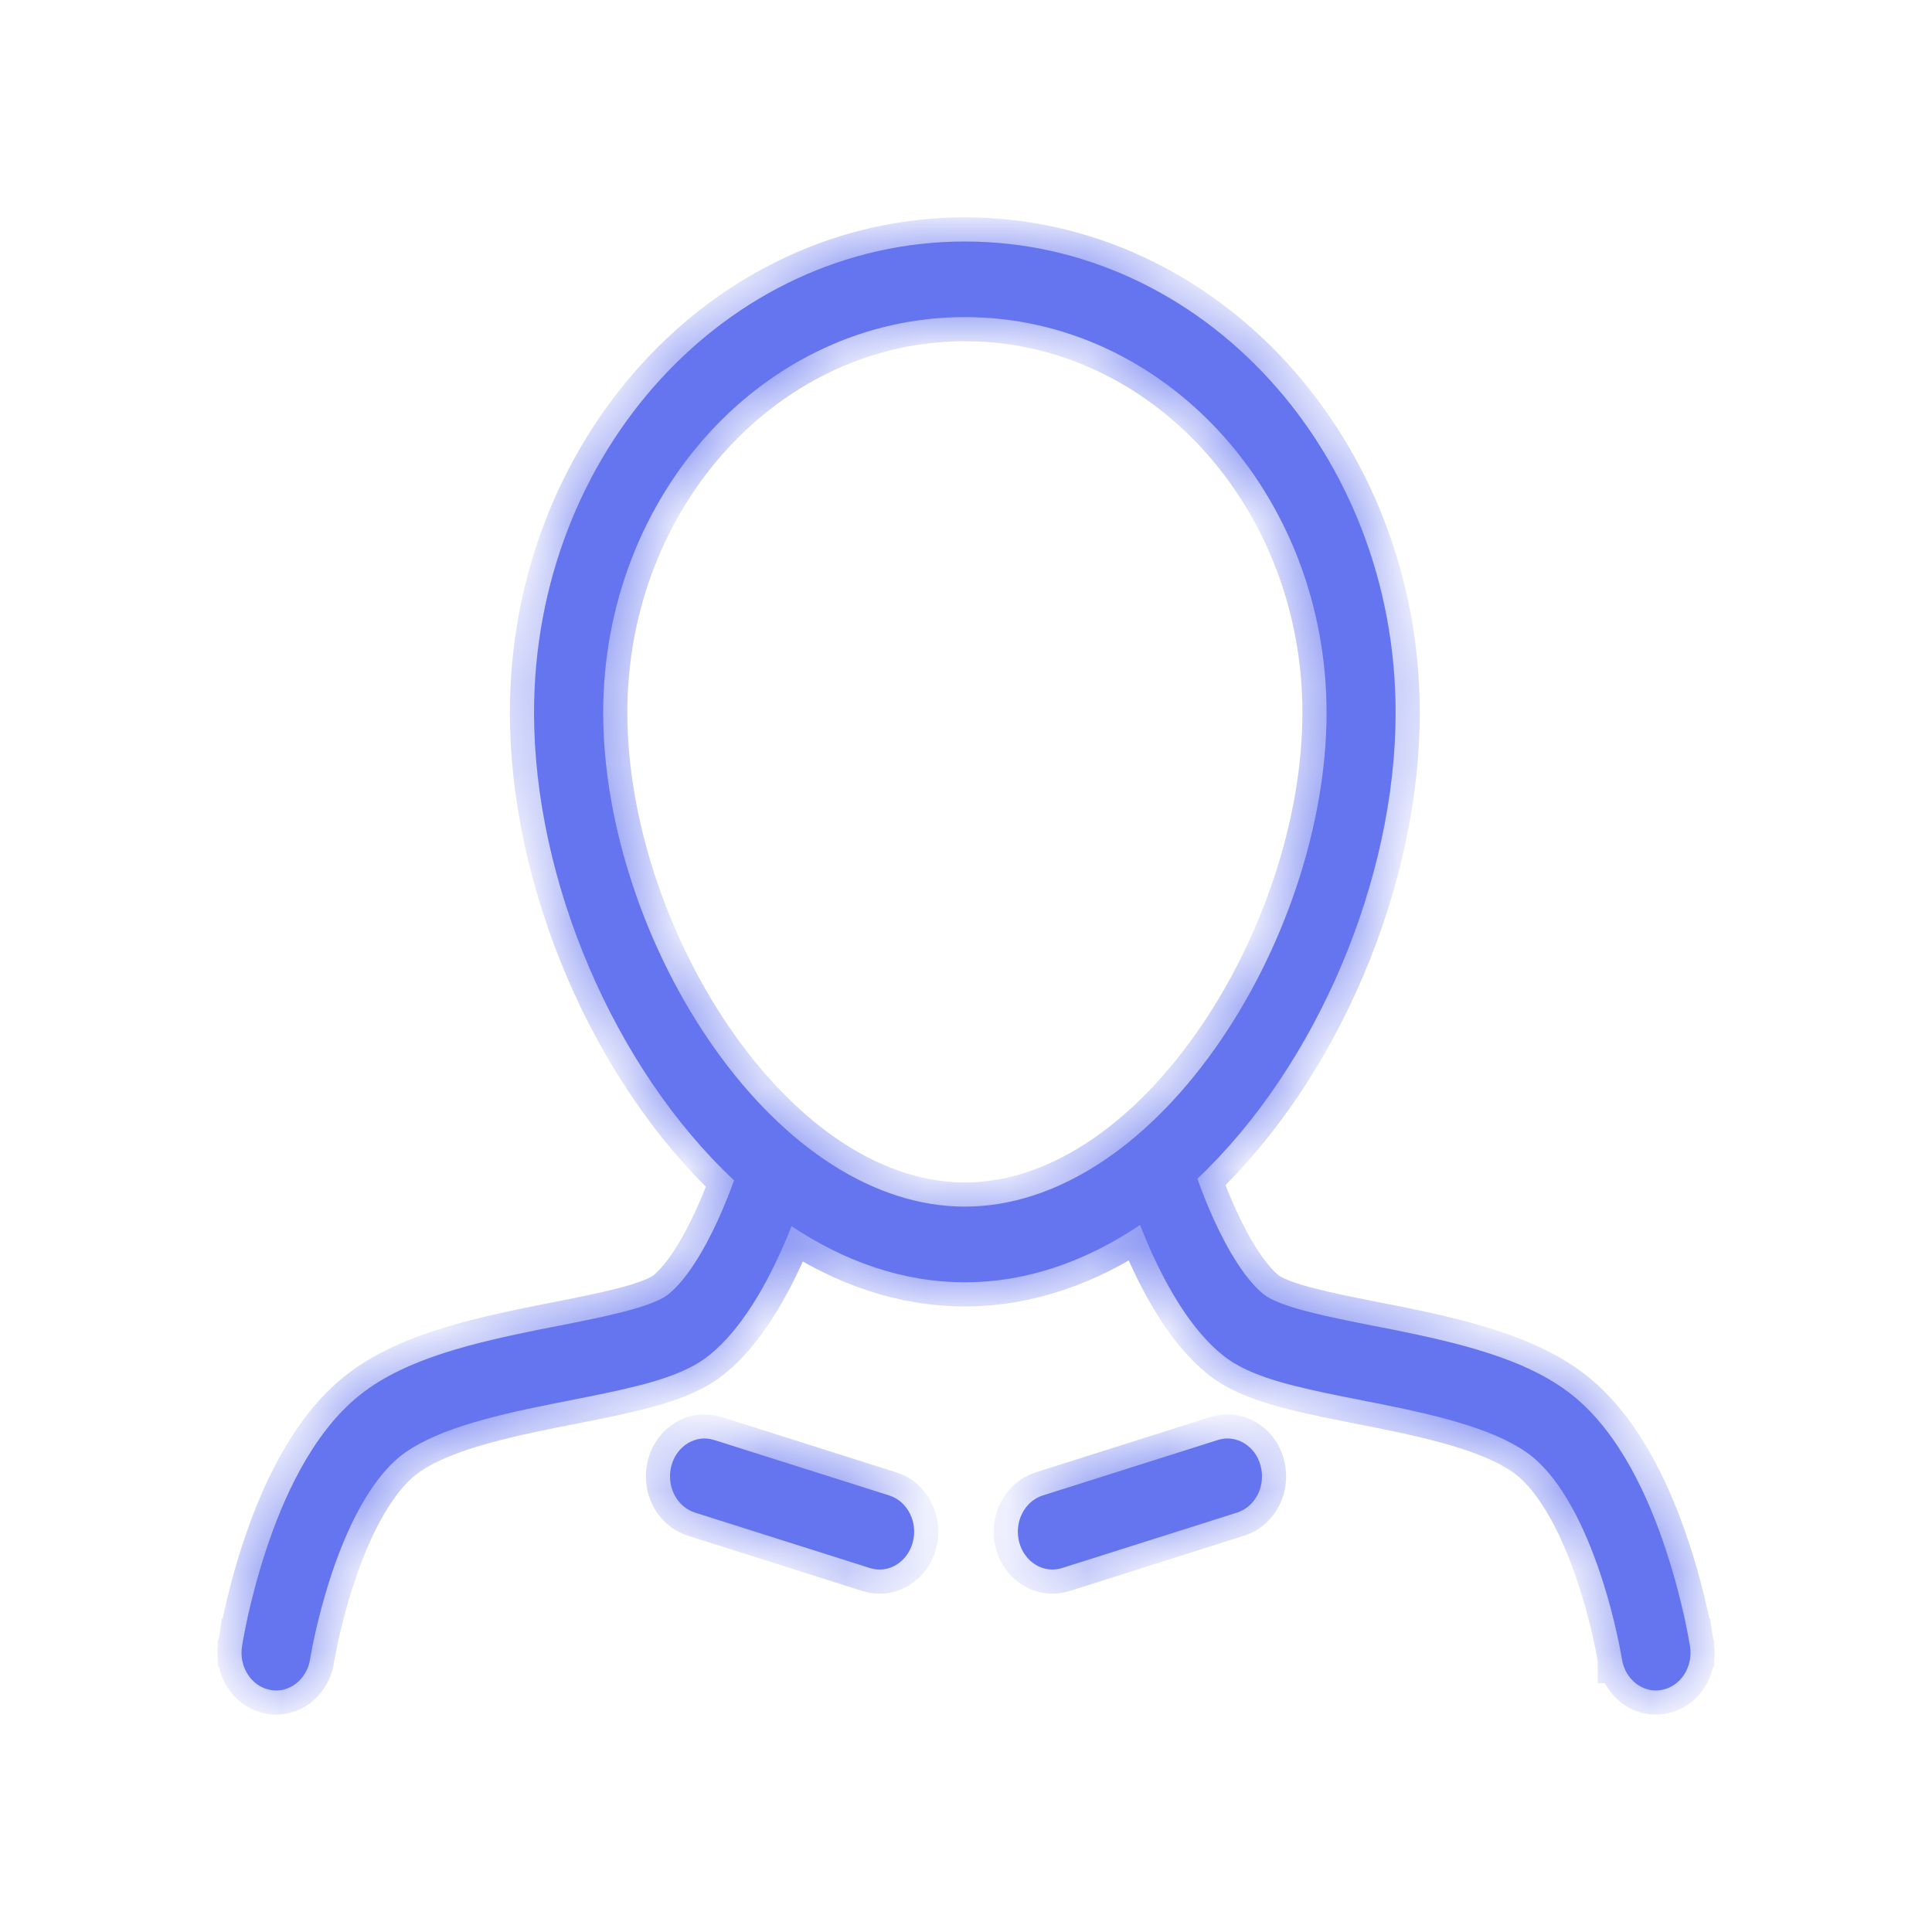 <svg width="24" height="24" viewBox="0 0 24 24" fill="none" xmlns="http://www.w3.org/2000/svg">
<mask id="path-1-inside-1_352_5372" fill="white">
<path fill-rule="evenodd" clip-rule="evenodd" d="M14.162 15.217C13.497 15.665 12.76 15.929 11.986 15.929C11.22 15.929 10.491 15.671 9.833 15.232C9.792 15.336 9.743 15.453 9.687 15.575C9.503 15.977 9.207 16.52 8.804 16.84C8.57 17.027 8.234 17.136 7.921 17.215C7.667 17.28 7.376 17.337 7.085 17.395L7.085 17.395L7.084 17.395L7.084 17.395C7.003 17.411 6.921 17.427 6.841 17.443C6.463 17.519 6.093 17.601 5.76 17.708C5.423 17.817 5.156 17.943 4.971 18.091C4.593 18.396 4.306 18.986 4.112 19.575C4.019 19.858 3.953 20.119 3.911 20.31C3.89 20.405 3.875 20.482 3.866 20.534C3.861 20.56 3.857 20.58 3.855 20.592C3.854 20.599 3.853 20.603 3.853 20.606L3.853 20.609L3.853 20.609C3.813 20.864 3.591 21.037 3.358 20.993C3.124 20.95 2.967 20.708 3.006 20.452L3.429 20.53C3.006 20.452 3.006 20.452 3.006 20.452L3.006 20.451L3.007 20.449L3.008 20.443C3.008 20.438 3.009 20.431 3.011 20.422C3.014 20.405 3.018 20.38 3.024 20.349C3.035 20.287 3.053 20.198 3.076 20.09C3.124 19.875 3.198 19.579 3.305 19.256C3.511 18.631 3.868 17.813 4.463 17.335C4.764 17.092 5.141 16.928 5.517 16.807C5.896 16.685 6.305 16.596 6.686 16.519C6.775 16.502 6.862 16.484 6.946 16.468L6.947 16.468C7.234 16.411 7.495 16.359 7.727 16.3C8.04 16.221 8.219 16.145 8.299 16.081C8.525 15.901 8.745 15.536 8.919 15.155C9.001 14.975 9.066 14.807 9.11 14.686C9.113 14.678 9.116 14.67 9.119 14.663C7.625 13.264 6.634 10.933 6.634 8.854C6.634 5.621 9.03 3 11.986 3C14.941 3 17.337 5.621 17.337 8.854C17.337 10.923 16.356 13.242 14.874 14.643C14.879 14.656 14.884 14.671 14.89 14.686C14.934 14.807 14.999 14.975 15.081 15.155C15.255 15.536 15.475 15.901 15.701 16.081C15.781 16.145 15.96 16.221 16.273 16.3C16.505 16.359 16.766 16.411 17.053 16.468L17.053 16.468C17.138 16.484 17.225 16.502 17.314 16.519C17.695 16.596 18.104 16.685 18.483 16.807C18.859 16.928 19.235 17.092 19.537 17.335C20.132 17.813 20.489 18.631 20.695 19.256C20.802 19.579 20.876 19.875 20.924 20.09C20.947 20.198 20.965 20.287 20.976 20.349C20.982 20.38 20.986 20.405 20.989 20.422C20.991 20.431 20.992 20.438 20.992 20.443L20.993 20.449L20.994 20.451L20.994 20.451L20.994 20.452C20.994 20.452 20.994 20.452 20.571 20.53L20.994 20.452C21.034 20.708 20.876 20.95 20.642 20.993C20.409 21.037 20.187 20.864 20.148 20.609L20.147 20.609L20.147 20.606C20.147 20.603 20.146 20.599 20.145 20.592C20.143 20.58 20.139 20.56 20.134 20.534C20.125 20.482 20.11 20.405 20.089 20.31C20.047 20.119 19.982 19.858 19.888 19.575C19.694 18.986 19.407 18.396 19.029 18.091C18.844 17.943 18.577 17.817 18.24 17.708C17.907 17.601 17.537 17.519 17.159 17.443C17.078 17.427 16.997 17.411 16.916 17.395L16.915 17.395L16.915 17.395C16.624 17.337 16.333 17.28 16.079 17.215C15.766 17.136 15.43 17.027 15.196 16.84C14.793 16.52 14.497 15.977 14.313 15.575C14.255 15.447 14.204 15.324 14.162 15.217ZM16.479 8.854C16.479 10.238 15.957 11.808 15.091 13.028C14.223 14.252 13.11 14.989 11.986 14.989C10.861 14.989 9.749 14.252 8.88 13.028C8.014 11.808 7.493 10.238 7.493 8.854C7.493 6.14 9.504 3.939 11.986 3.939C14.467 3.939 16.479 6.14 16.479 8.854Z"/>
<path d="M8.34 18.209C8.406 17.959 8.644 17.816 8.871 17.888L11.046 18.577C11.274 18.649 11.405 18.909 11.339 19.158C11.273 19.407 11.035 19.551 10.807 19.479L8.633 18.79C8.405 18.718 8.274 18.458 8.34 18.209Z"/>
<path d="M15.66 18.209C15.594 17.959 15.356 17.816 15.129 17.888L12.954 18.577C12.726 18.649 12.595 18.909 12.661 19.158C12.727 19.407 12.965 19.551 13.193 19.479L15.367 18.79C15.595 18.718 15.726 18.458 15.66 18.209Z"/>
</mask>
<path fill-rule="evenodd" clip-rule="evenodd" d="M14.162 15.217C13.497 15.665 12.76 15.929 11.986 15.929C11.22 15.929 10.491 15.671 9.833 15.232C9.792 15.336 9.743 15.453 9.687 15.575C9.503 15.977 9.207 16.52 8.804 16.84C8.57 17.027 8.234 17.136 7.921 17.215C7.667 17.28 7.376 17.337 7.085 17.395L7.085 17.395L7.084 17.395L7.084 17.395C7.003 17.411 6.921 17.427 6.841 17.443C6.463 17.519 6.093 17.601 5.76 17.708C5.423 17.817 5.156 17.943 4.971 18.091C4.593 18.396 4.306 18.986 4.112 19.575C4.019 19.858 3.953 20.119 3.911 20.31C3.89 20.405 3.875 20.482 3.866 20.534C3.861 20.56 3.857 20.58 3.855 20.592C3.854 20.599 3.853 20.603 3.853 20.606L3.853 20.609L3.853 20.609C3.813 20.864 3.591 21.037 3.358 20.993C3.124 20.95 2.967 20.708 3.006 20.452L3.429 20.53C3.006 20.452 3.006 20.452 3.006 20.452L3.006 20.451L3.007 20.449L3.008 20.443C3.008 20.438 3.009 20.431 3.011 20.422C3.014 20.405 3.018 20.38 3.024 20.349C3.035 20.287 3.053 20.198 3.076 20.09C3.124 19.875 3.198 19.579 3.305 19.256C3.511 18.631 3.868 17.813 4.463 17.335C4.764 17.092 5.141 16.928 5.517 16.807C5.896 16.685 6.305 16.596 6.686 16.519C6.775 16.502 6.862 16.484 6.946 16.468L6.947 16.468C7.234 16.411 7.495 16.359 7.727 16.3C8.04 16.221 8.219 16.145 8.299 16.081C8.525 15.901 8.745 15.536 8.919 15.155C9.001 14.975 9.066 14.807 9.11 14.686C9.113 14.678 9.116 14.67 9.119 14.663C7.625 13.264 6.634 10.933 6.634 8.854C6.634 5.621 9.03 3 11.986 3C14.941 3 17.337 5.621 17.337 8.854C17.337 10.923 16.356 13.242 14.874 14.643C14.879 14.656 14.884 14.671 14.89 14.686C14.934 14.807 14.999 14.975 15.081 15.155C15.255 15.536 15.475 15.901 15.701 16.081C15.781 16.145 15.96 16.221 16.273 16.3C16.505 16.359 16.766 16.411 17.053 16.468L17.053 16.468C17.138 16.484 17.225 16.502 17.314 16.519C17.695 16.596 18.104 16.685 18.483 16.807C18.859 16.928 19.235 17.092 19.537 17.335C20.132 17.813 20.489 18.631 20.695 19.256C20.802 19.579 20.876 19.875 20.924 20.09C20.947 20.198 20.965 20.287 20.976 20.349C20.982 20.38 20.986 20.405 20.989 20.422C20.991 20.431 20.992 20.438 20.992 20.443L20.993 20.449L20.994 20.451L20.994 20.451L20.994 20.452C20.994 20.452 20.994 20.452 20.571 20.53L20.994 20.452C21.034 20.708 20.876 20.95 20.642 20.993C20.409 21.037 20.187 20.864 20.148 20.609L20.147 20.609L20.147 20.606C20.147 20.603 20.146 20.599 20.145 20.592C20.143 20.58 20.139 20.56 20.134 20.534C20.125 20.482 20.11 20.405 20.089 20.31C20.047 20.119 19.982 19.858 19.888 19.575C19.694 18.986 19.407 18.396 19.029 18.091C18.844 17.943 18.577 17.817 18.24 17.708C17.907 17.601 17.537 17.519 17.159 17.443C17.078 17.427 16.997 17.411 16.916 17.395L16.915 17.395L16.915 17.395C16.624 17.337 16.333 17.28 16.079 17.215C15.766 17.136 15.43 17.027 15.196 16.84C14.793 16.52 14.497 15.977 14.313 15.575C14.255 15.447 14.204 15.324 14.162 15.217ZM16.479 8.854C16.479 10.238 15.957 11.808 15.091 13.028C14.223 14.252 13.11 14.989 11.986 14.989C10.861 14.989 9.749 14.252 8.88 13.028C8.014 11.808 7.493 10.238 7.493 8.854C7.493 6.14 9.504 3.939 11.986 3.939C14.467 3.939 16.479 6.14 16.479 8.854Z" fill="#6575F0"/>
<path d="M8.34 18.209C8.406 17.959 8.644 17.816 8.871 17.888L11.046 18.577C11.274 18.649 11.405 18.909 11.339 19.158C11.273 19.407 11.035 19.551 10.807 19.479L8.633 18.79C8.405 18.718 8.274 18.458 8.34 18.209Z" fill="#6575F0"/>
<path d="M15.66 18.209C15.594 17.959 15.356 17.816 15.129 17.888L12.954 18.577C12.726 18.649 12.595 18.909 12.661 19.158C12.727 19.407 12.965 19.551 13.193 19.479L15.367 18.79C15.595 18.718 15.726 18.458 15.66 18.209Z" fill="#6575F0"/>
<path fill-rule="evenodd" clip-rule="evenodd" d="M14.162 15.217C13.497 15.665 12.76 15.929 11.986 15.929C11.22 15.929 10.491 15.671 9.833 15.232C9.792 15.336 9.743 15.453 9.687 15.575C9.503 15.977 9.207 16.52 8.804 16.84C8.57 17.027 8.234 17.136 7.921 17.215C7.667 17.28 7.376 17.337 7.085 17.395L7.085 17.395L7.084 17.395L7.084 17.395C7.003 17.411 6.921 17.427 6.841 17.443C6.463 17.519 6.093 17.601 5.76 17.708C5.423 17.817 5.156 17.943 4.971 18.091C4.593 18.396 4.306 18.986 4.112 19.575C4.019 19.858 3.953 20.119 3.911 20.31C3.89 20.405 3.875 20.482 3.866 20.534C3.861 20.56 3.857 20.58 3.855 20.592C3.854 20.599 3.853 20.603 3.853 20.606L3.853 20.609L3.853 20.609C3.813 20.864 3.591 21.037 3.358 20.993C3.124 20.95 2.967 20.708 3.006 20.452L3.429 20.53C3.006 20.452 3.006 20.452 3.006 20.452L3.006 20.451L3.007 20.449L3.008 20.443C3.008 20.438 3.009 20.431 3.011 20.422C3.014 20.405 3.018 20.38 3.024 20.349C3.035 20.287 3.053 20.198 3.076 20.09C3.124 19.875 3.198 19.579 3.305 19.256C3.511 18.631 3.868 17.813 4.463 17.335C4.764 17.092 5.141 16.928 5.517 16.807C5.896 16.685 6.305 16.596 6.686 16.519C6.775 16.502 6.862 16.484 6.946 16.468L6.947 16.468C7.234 16.411 7.495 16.359 7.727 16.3C8.04 16.221 8.219 16.145 8.299 16.081C8.525 15.901 8.745 15.536 8.919 15.155C9.001 14.975 9.066 14.807 9.11 14.686C9.113 14.678 9.116 14.67 9.119 14.663C7.625 13.264 6.634 10.933 6.634 8.854C6.634 5.621 9.03 3 11.986 3C14.941 3 17.337 5.621 17.337 8.854C17.337 10.923 16.356 13.242 14.874 14.643C14.879 14.656 14.884 14.671 14.89 14.686C14.934 14.807 14.999 14.975 15.081 15.155C15.255 15.536 15.475 15.901 15.701 16.081C15.781 16.145 15.96 16.221 16.273 16.3C16.505 16.359 16.766 16.411 17.053 16.468L17.053 16.468C17.138 16.484 17.225 16.502 17.314 16.519C17.695 16.596 18.104 16.685 18.483 16.807C18.859 16.928 19.235 17.092 19.537 17.335C20.132 17.813 20.489 18.631 20.695 19.256C20.802 19.579 20.876 19.875 20.924 20.09C20.947 20.198 20.965 20.287 20.976 20.349C20.982 20.38 20.986 20.405 20.989 20.422C20.991 20.431 20.992 20.438 20.992 20.443L20.993 20.449L20.994 20.451L20.994 20.451L20.994 20.452C20.994 20.452 20.994 20.452 20.571 20.53L20.994 20.452C21.034 20.708 20.876 20.95 20.642 20.993C20.409 21.037 20.187 20.864 20.148 20.609L20.147 20.609L20.147 20.606C20.147 20.603 20.146 20.599 20.145 20.592C20.143 20.58 20.139 20.56 20.134 20.534C20.125 20.482 20.11 20.405 20.089 20.31C20.047 20.119 19.982 19.858 19.888 19.575C19.694 18.986 19.407 18.396 19.029 18.091C18.844 17.943 18.577 17.817 18.24 17.708C17.907 17.601 17.537 17.519 17.159 17.443C17.078 17.427 16.997 17.411 16.916 17.395L16.915 17.395L16.915 17.395C16.624 17.337 16.333 17.28 16.079 17.215C15.766 17.136 15.43 17.027 15.196 16.84C14.793 16.52 14.497 15.977 14.313 15.575C14.255 15.447 14.204 15.324 14.162 15.217ZM16.479 8.854C16.479 10.238 15.957 11.808 15.091 13.028C14.223 14.252 13.11 14.989 11.986 14.989C10.861 14.989 9.749 14.252 8.88 13.028C8.014 11.808 7.493 10.238 7.493 8.854C7.493 6.14 9.504 3.939 11.986 3.939C14.467 3.939 16.479 6.14 16.479 8.854Z" stroke="#6575F0" stroke-width="0.6" mask="url(#path-1-inside-1_352_5372)"/>
<path d="M8.34 18.209C8.406 17.959 8.644 17.816 8.871 17.888L11.046 18.577C11.274 18.649 11.405 18.909 11.339 19.158C11.273 19.407 11.035 19.551 10.807 19.479L8.633 18.79C8.405 18.718 8.274 18.458 8.34 18.209Z" stroke="#6575F0" stroke-width="0.6" mask="url(#path-1-inside-1_352_5372)"/>
<path d="M15.66 18.209C15.594 17.959 15.356 17.816 15.129 17.888L12.954 18.577C12.726 18.649 12.595 18.909 12.661 19.158C12.727 19.407 12.965 19.551 13.193 19.479L15.367 18.79C15.595 18.718 15.726 18.458 15.66 18.209Z" stroke="#6575F0" stroke-width="0.6" mask="url(#path-1-inside-1_352_5372)"/>
</svg>
